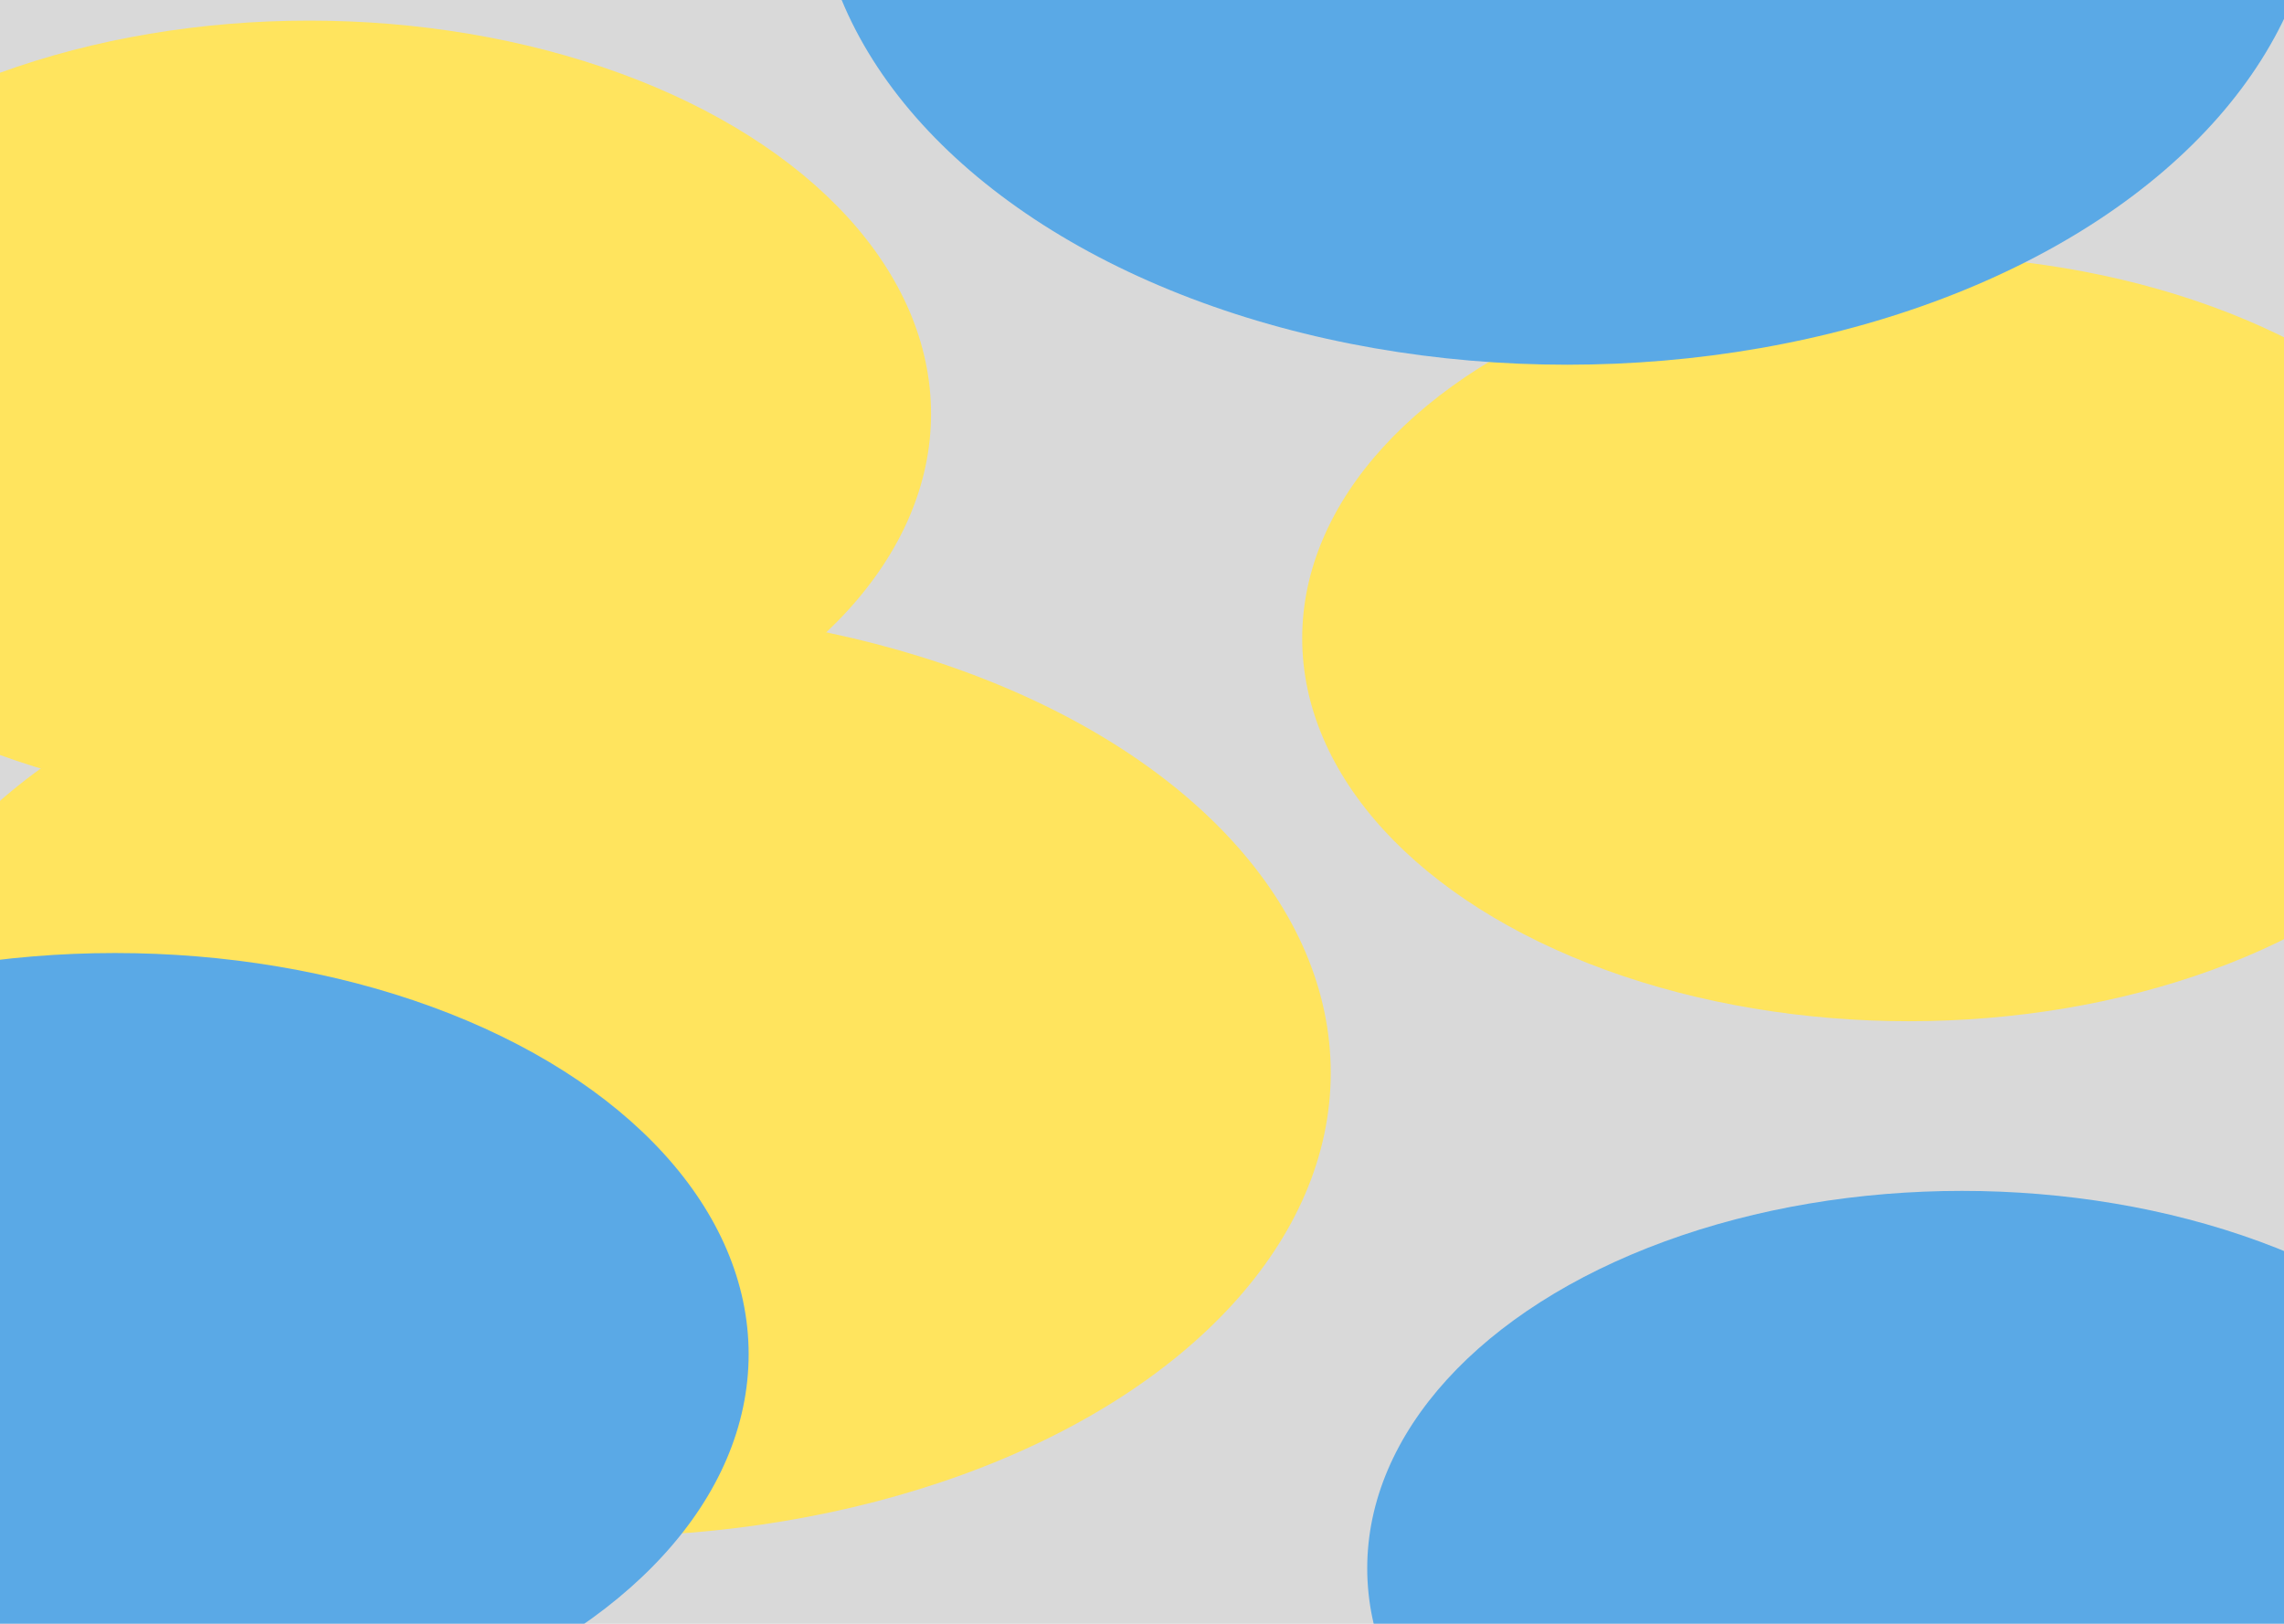 <svg width="1440" height="1024" viewBox="0 0 1440 1024" fill="none" xmlns="http://www.w3.org/2000/svg">
<g clip-path="url(#clip0_51_18)">
<rect width="1441" height="1024" fill="#D9D9D9"/>
<g filter="url(#filter0_f_51_18)">
<ellipse cx="375.5" cy="676.5" rx="463.5" ry="292.5" fill="#FFE45E"/>
</g>
<g filter="url(#filter1_f_51_18)">
<ellipse cx="1203.5" cy="402.5" rx="382.5" ry="241.5" fill="#FFE45E"/>
</g>
<g filter="url(#filter2_f_51_18)">
<ellipse cx="988" cy="-82" rx="474" ry="312" fill="#5AA9E6"/>
</g>
<g filter="url(#filter3_f_51_18)">
<ellipse cx="195" cy="261" rx="392" ry="248" fill="#FFE45E"/>
</g>
<g filter="url(#filter4_f_51_18)">
<ellipse cx="1237" cy="989" rx="375" ry="238" fill="#5AA9E6"/>
</g>
<g filter="url(#filter5_f_51_18)">
<ellipse cx="72.5" cy="854" rx="399.5" ry="253" fill="#5AA9E6"/>
</g>
</g>
<defs>
<filter id="filter0_f_51_18" x="-730" y="-258" width="2211" height="1869" filterUnits="userSpaceOnUse" color-interpolation-filters="sRGB">
<feFlood flood-opacity="0" result="BackgroundImageFix"/>
<feBlend mode="normal" in="SourceGraphic" in2="BackgroundImageFix" result="shape"/>
<feGaussianBlur stdDeviation="321" result="effect1_foregroundBlur_51_18"/>
</filter>
<filter id="filter1_f_51_18" x="179" y="-481" width="2049" height="1767" filterUnits="userSpaceOnUse" color-interpolation-filters="sRGB">
<feFlood flood-opacity="0" result="BackgroundImageFix"/>
<feBlend mode="normal" in="SourceGraphic" in2="BackgroundImageFix" result="shape"/>
<feGaussianBlur stdDeviation="321" result="effect1_foregroundBlur_51_18"/>
</filter>
<filter id="filter2_f_51_18" x="-128" y="-1036" width="2232" height="1908" filterUnits="userSpaceOnUse" color-interpolation-filters="sRGB">
<feFlood flood-opacity="0" result="BackgroundImageFix"/>
<feBlend mode="normal" in="SourceGraphic" in2="BackgroundImageFix" result="shape"/>
<feGaussianBlur stdDeviation="321" result="effect1_foregroundBlur_51_18"/>
</filter>
<filter id="filter3_f_51_18" x="-839" y="-629" width="2068" height="1780" filterUnits="userSpaceOnUse" color-interpolation-filters="sRGB">
<feFlood flood-opacity="0" result="BackgroundImageFix"/>
<feBlend mode="normal" in="SourceGraphic" in2="BackgroundImageFix" result="shape"/>
<feGaussianBlur stdDeviation="321" result="effect1_foregroundBlur_51_18"/>
</filter>
<filter id="filter4_f_51_18" x="220" y="109" width="2034" height="1760" filterUnits="userSpaceOnUse" color-interpolation-filters="sRGB">
<feFlood flood-opacity="0" result="BackgroundImageFix"/>
<feBlend mode="normal" in="SourceGraphic" in2="BackgroundImageFix" result="shape"/>
<feGaussianBlur stdDeviation="321" result="effect1_foregroundBlur_51_18"/>
</filter>
<filter id="filter5_f_51_18" x="-969" y="-41" width="2083" height="1790" filterUnits="userSpaceOnUse" color-interpolation-filters="sRGB">
<feFlood flood-opacity="0" result="BackgroundImageFix"/>
<feBlend mode="normal" in="SourceGraphic" in2="BackgroundImageFix" result="shape"/>
<feGaussianBlur stdDeviation="321" result="effect1_foregroundBlur_51_18"/>
</filter>
<clipPath id="clip0_51_18">
<rect width="1440" height="1024" fill="white"/>
</clipPath>
</defs>
</svg>
